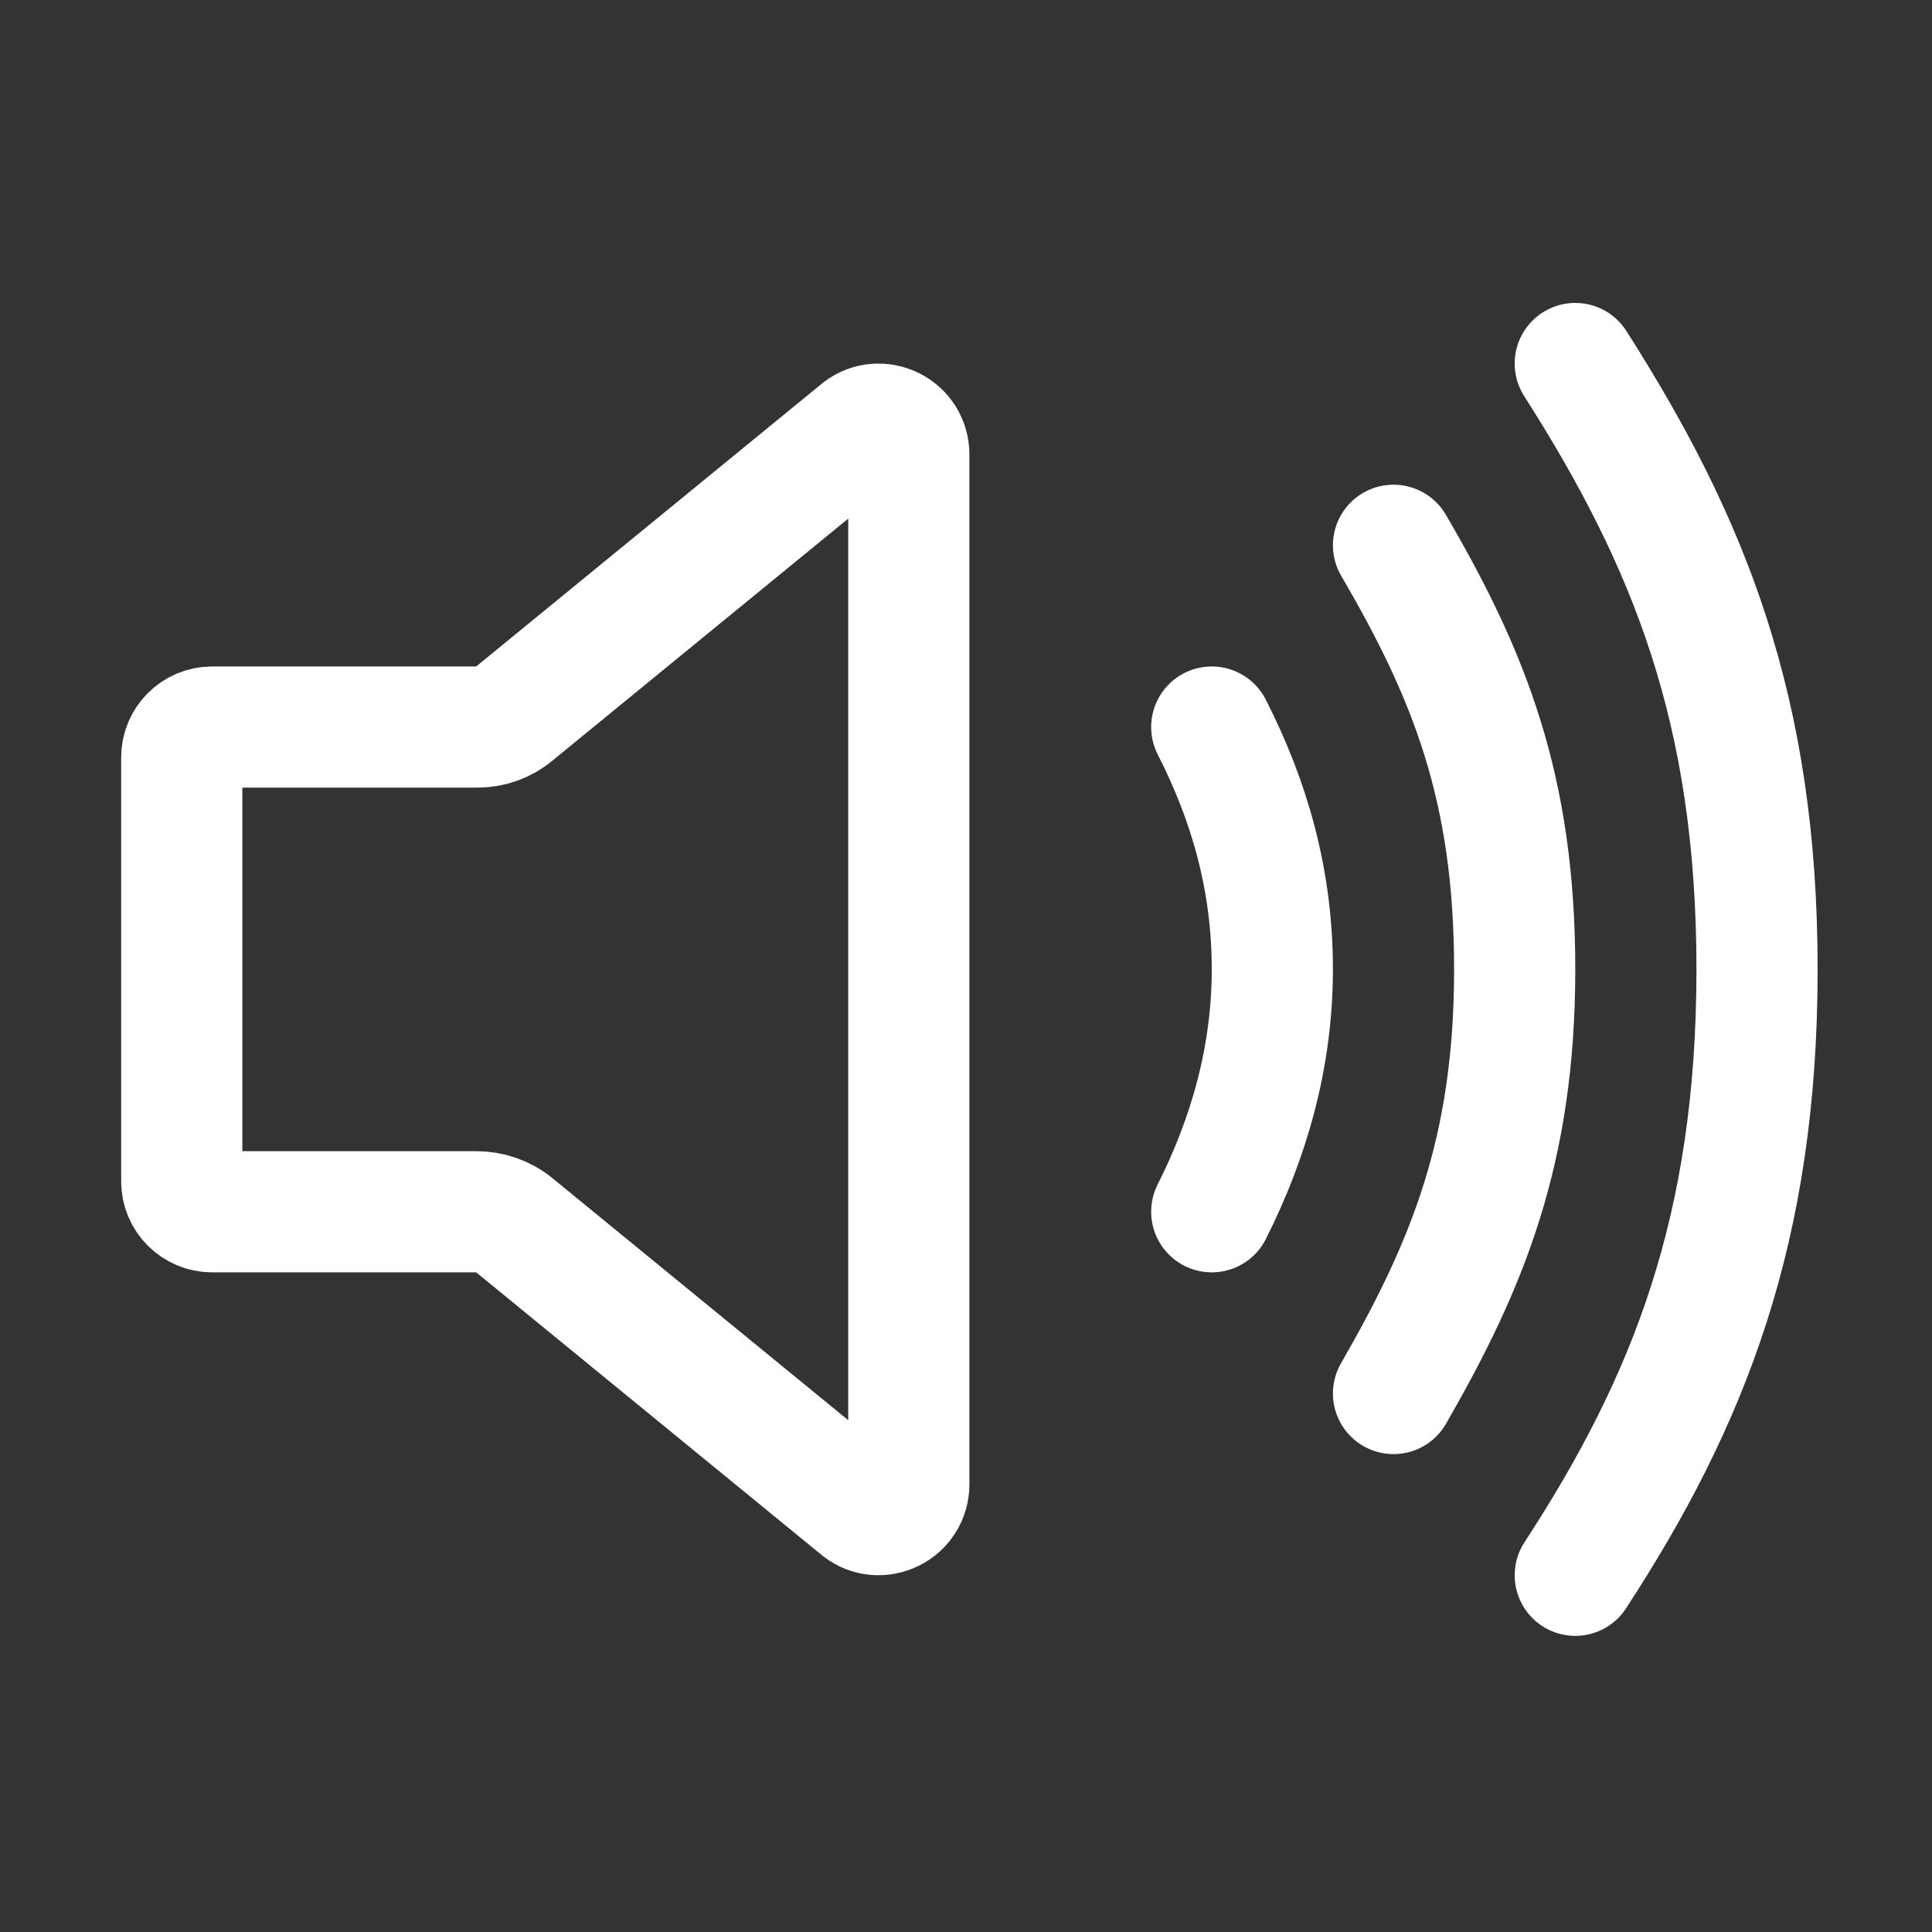<?xml version="1.0" encoding="UTF-8"?>
<svg xmlns="http://www.w3.org/2000/svg" xmlns:xlink="http://www.w3.org/1999/xlink" width="25px" height="25px" viewBox="0 0 25 25" version="1.1">
<rect x="0" y="0" width="25" height="25" fill="#333333" stroke="none"/>
<g id="surface1">
<path style="fill:none;stroke-width:32;stroke-linecap:round;stroke-linejoin:round;stroke:rgb(255,255,255);stroke-opacity:1;stroke-miterlimit:4;" d="M 126 192 L 56 192 C 51.6 192 48 195.6 48 200 L 48 312 C 48 316.4 51.6 320 56 320 L 125.68 320 C 129.36 320 132.96 321.2 135.76 323.52 L 227.28 398.4 C 229.68 400.24 232.88 400.48 235.6 399.12 C 238.32 397.76 240 395.04 240 392 L 240 120 C 240 116.96 238.32 114.24 235.6 112.88 C 232.88 111.52 229.68 111.76 227.28 113.6 L 135.76 188.48 C 133.04 190.8 129.6 192 126 192 Z M 126 192 " transform="matrix(0.049,0,0,0.049,0,0)"/>
<path style="fill:none;stroke-width:32;stroke-linecap:round;stroke-linejoin:round;stroke:rgb(255,255,255);stroke-opacity:1;stroke-miterlimit:4;" d="M 320 320 C 329.76 300.64 336 279.2 336 256 C 336 232.48 330 211.6 320 192 " transform="matrix(0.049,0,0,0.049,0,0)"/>
<path style="fill:none;stroke-width:32;stroke-linecap:round;stroke-linejoin:round;stroke:rgb(255,255,255);stroke-opacity:1;stroke-miterlimit:4;" d="M 368 368 C 387.52 334.08 400 303.92 400 256 C 400 208.08 388 178.24 368 144 " transform="matrix(0.049,0,0,0.049,0,0)"/>
<path style="fill:none;stroke-width:32;stroke-linecap:round;stroke-linejoin:round;stroke:rgb(255,255,255);stroke-opacity:1;stroke-miterlimit:4;" d="M 416 416 C 446 370 464 324.56 464 256 C 464 187.44 446 143.04 416 96 " transform="matrix(0.049,0,0,0.049,0,0)"/>
</g>
</svg>
